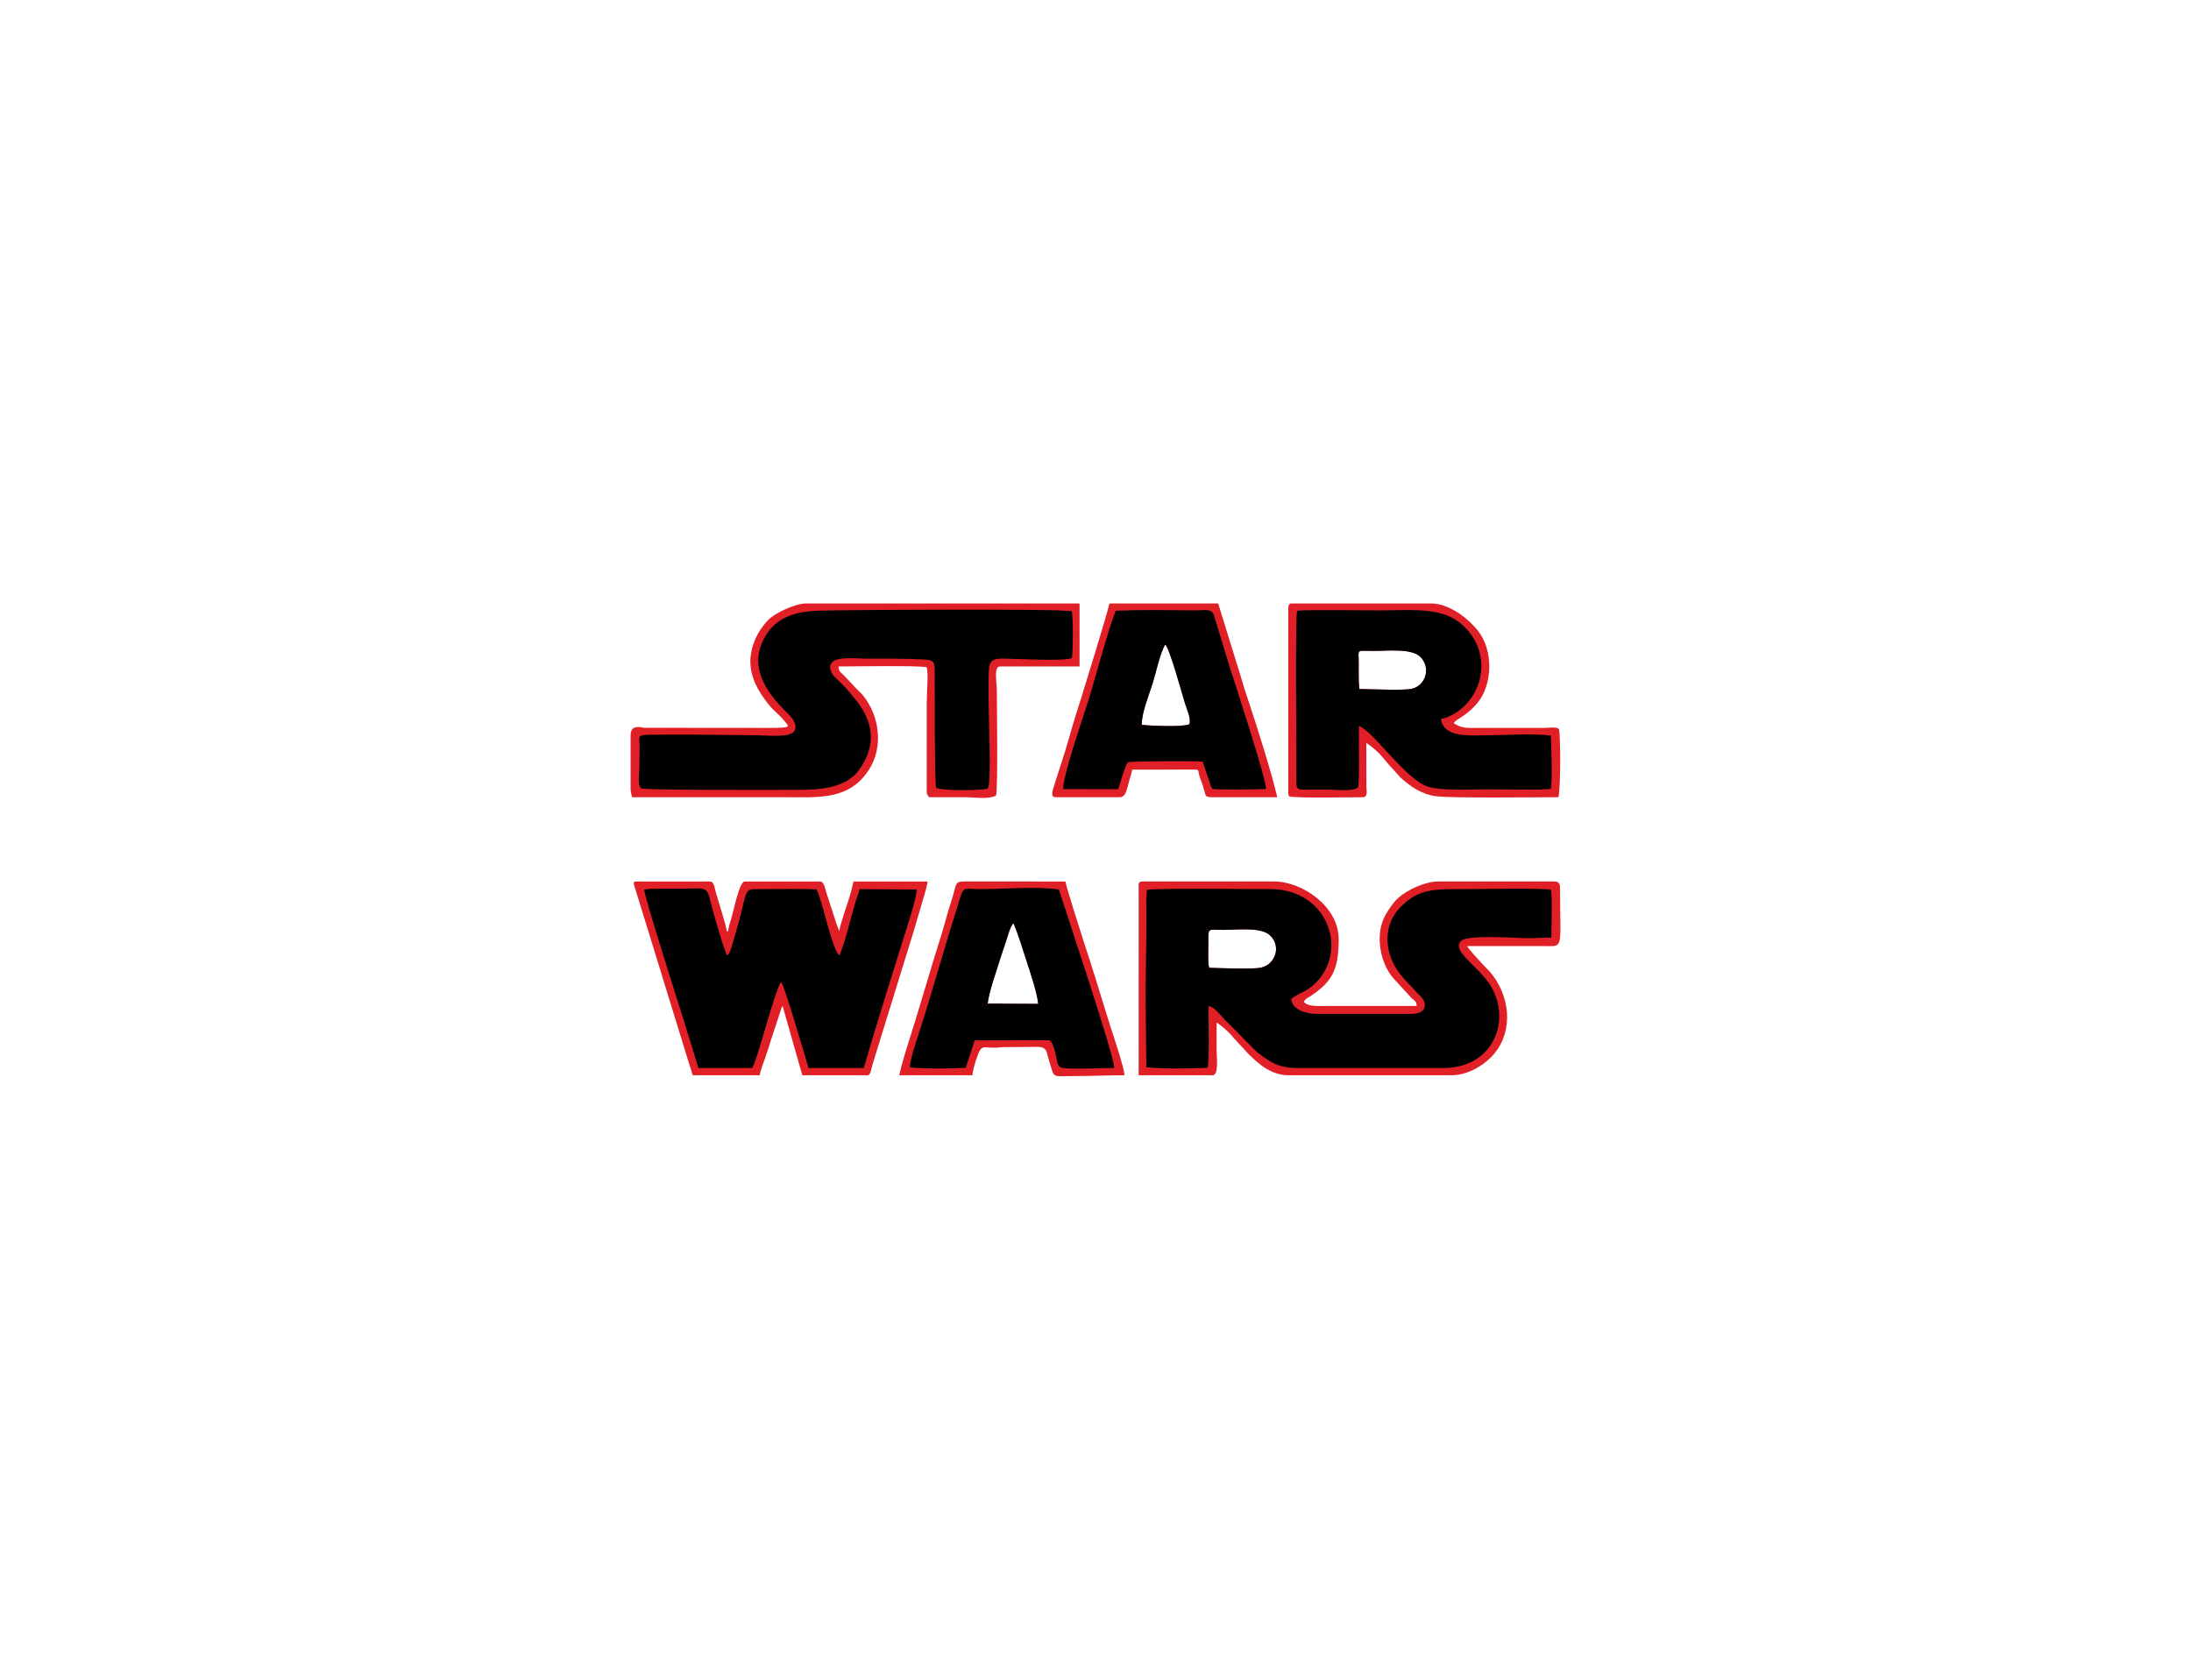 <?xml version="1.0" encoding="UTF-8"?>
<!DOCTYPE svg PUBLIC "-//W3C//DTD SVG 1.1//EN" "http://www.w3.org/Graphics/SVG/1.1/DTD/svg11.dtd">
<!-- Creator: CorelDRAW 2020 (64 Bit) -->
<svg xmlns="http://www.w3.org/2000/svg" xml:space="preserve" width="101.6mm" height="77.893mm" version="1.1" style="shape-rendering:geometricPrecision; text-rendering:geometricPrecision; image-rendering:optimizeQuality; fill-rule:evenodd; clip-rule:evenodd"
viewBox="0 0 10159.98 7789.32"
 xmlns:xlink="http://www.w3.org/1999/xlink"
 xmlns:xodm="http://www.corel.com/coreldraw/odm/2003">
 <defs>
  <style type="text/css">
   <![CDATA[
    .fil1 {fill:black}
    .fil0 {fill:#E02026}
   ]]>
  </style>
 </defs>
 <g id="Camada_x0020_1">
  <g id="_1627413626000">
   <path class="fil0" d="M3479.29 3061.39c0,83.88 36.89,143.59 83.98,204.57 20.72,26.84 48.39,45.75 70,72.44 26.63,32.9 43.34,37.1 -66.32,37.1l-580.21 -0.53c-10.61,-1.21 -17.79,-4.52 -33.39,-3.35 -22.36,1.68 -29.24,17.45 -29.24,40.41l0 244.71c0,17.34 4.09,26.39 7.3,40.18 233.77,0 467.53,0 701.29,0 164.42,0 304.68,15.69 397.45,-128.51 66.67,-103.63 49.31,-247.63 -27.97,-343.24 -9.6,-11.87 -20.48,-19.82 -30.69,-31.41l-60.3 -63.88c-12.97,-12.82 -22.3,-16.12 -22.82,-39.27 64.87,0 370.25,-5.4 409.08,3.65 8.54,36.62 0,109.6 0,164.36l0 412.74c0,13.4 5.66,17.65 10.96,25.56 53.56,0 107.16,0.19 160.72,-0.01 50.34,-0.18 110.36,11.61 149.75,-7.29 9.28,-39.88 3.65,-413.59 3.65,-485.78 0,-41.4 -15.57,-113.23 14.61,-113.23l368.9 0 0 -292.2 -1267.42 0c-51.53,0 -147.77,44.75 -179.49,79.84 -34.87,38.56 -55.87,74.07 -71.08,126.15 -3.39,11.6 -8.76,44.75 -8.76,56.99z"/>
   <g>
    <path class="fil0" d="M5279.98 4102.35l0 883.91 343.33 0c29.11,0 18.27,-83.12 18.27,-113.23 0,-43.83 0,-87.66 0,-131.49 25.03,16.76 56.37,42.94 75.16,67.28l70.02 76.08c42.66,42.66 104.68,101.36 187.2,101.36l756.06 0c69.24,0 137.56,-36.99 183.6,-83.04 99.54,-99.55 97.65,-260.25 8.99,-379.84 -10.97,-14.81 -16.29,-20.27 -29.15,-32.94 -17.43,-17.17 -81.29,-86.01 -90.38,-103.19l350.64 0c101.31,0 80.35,24.68 80.35,-273.94 0,-17.05 -8.51,-25.57 -25.56,-25.57l-540.58 0c-59.6,0 -144.04,39.57 -185.42,77.56 -21.6,19.83 -41.09,48.73 -56.42,75.07 -53.24,91.4 -26.33,227.26 36.39,297.55l84.02 91.29c12.84,11.55 20.84,11.88 22.82,35.63l-405.43 0c-41.89,0 -99.51,5.44 -116.89,-18.27 3.84,-14.35 16.02,-18.06 28.5,-26.29 103.8,-68.45 132.22,-124.88 132.22,-265.9 0,-149.08 -166.89,-266.64 -299.51,-266.64l-613.62 0c-8.55,0 -14.61,6.06 -14.61,14.61zm326.63 385.61c49.25,1.36 201.77,7.94 241.12,-0.86 68.37,-15.28 94.3,-101 41.17,-149.98 -42.44,-39.14 -151.64,-24.92 -218.1,-24.94 -65.59,-0.02 -69.14,-13.29 -67.51,53.15 0.86,34.67 -3.8,91.32 3.32,122.63z"/>
    <path class="fil1" d="M5318.57 4125.86l-3.67 53.2c4,117.55 -3.27,321.62 -2.59,452.9l3.36 317.16c94.31,8.7 190.28,6.08 284.22,2.49 9.2,-36.69 3.57,-232.03 3.9,-284.89 19.58,-4.08 57.72,41.77 70.67,56.62l152.77 154.02c57.62,44.48 96.79,75.32 190.56,75.32l675.71 0c235.38,0 318.92,-227.71 214.08,-388.69 -55.38,-85.03 -175.98,-153.23 -134.15,-199.1 31.33,-34.37 266.18,-12.37 329.15,-14.48l91.2 -2.57c0.15,-46.44 5.18,-197.9 -1.8,-221.42 -21.2,-9.29 -336.15,-3.45 -388.9,-3.45 -152.65,0 -223.29,-4.3 -310.55,85.29 -74.87,76.85 -76.66,196.15 -13.06,290.75 25.2,37.49 62.52,72.64 92.21,105.04 12.57,13.71 40.43,33.84 34.79,64.11 -5.05,27.19 -36.74,33.72 -66.37,33.72l-431.46 0c-53.9,0 -118.39,-20.38 -120.87,-69.92 15.21,-14.62 56.67,-30.82 76.89,-44.34 23.63,-15.79 46.59,-37.83 63.24,-61.04 112.68,-157.08 11.23,-403.61 -237.95,-403.61 -111.58,0 -488.32,-4.9 -571.38,2.89zm288.04 362.1c49.25,1.36 201.77,7.94 241.12,-0.86 68.37,-15.28 94.3,-101 41.17,-149.98 -42.44,-39.14 -151.64,-24.92 -218.1,-24.94 -65.59,-0.02 -69.14,-13.29 -67.51,53.15 0.86,34.67 -3.8,91.32 3.32,122.63z"/>
   </g>
   <path class="fil0" d="M2938.72 4098.7l256.14 832.3c2.8,8.4 5.85,17.18 9.15,27.38 3.32,10.22 4.94,20.14 8.65,27.88l310.46 0c1.49,-17.94 19.21,-63.14 25.1,-80.82 8.97,-26.92 18.6,-52.72 26.04,-79.9l46.02 -140.25c1.82,-5.53 1.69,-5.94 3.76,-10.85l5.01 -9.6 91.31 321.42 303.16 0c12.79,0 15.15,-23.11 22.68,-50.37l173.21 -560.94c6.45,-19.61 11.58,-36.49 17.27,-55.79l49.84 -169.31c4.84,-18.48 12.93,-42.19 14.59,-62.11l-343.34 0c-4.85,20.84 -9.2,38.96 -14.6,58.46 -10.26,37.07 -48.75,142.84 -51.14,171.65l-10.52 -26.01c-3.56,-10.96 -6.15,-18.57 -10.02,-30.16l-39.22 -121.49c-4.71,-16.04 -11.47,-52.45 -27.9,-52.45l-350.64 0c-25.24,0 -50.07,128.69 -61.67,168.44 -4.92,16.87 -14.63,43.3 -15.04,61.67l-7.31 0c-0.5,-22.62 -41.43,-146.77 -50.38,-179.73 -4.57,-16.84 -8.23,-50.38 -26.32,-50.38l-343.33 0c-8.42,0 -10.96,2.54 -10.96,10.96z"/>
   <path class="fil1" d="M2973.03 3655.74c13.37,9.61 656.37,7.01 732.72,6.98 94.27,-0.04 218.2,-7.61 278.34,-92.92 81.81,-116.06 68.09,-223.81 -22.51,-333.15 -31.29,-37.77 -52.17,-62.17 -88.12,-94.65 -11.97,-10.81 -32.56,-38.05 -19.78,-63.92 17.81,-36.02 112.31,-23.78 158.88,-23.88 83.79,-0.18 190.25,-0.25 274.14,4.22 34.36,1.82 47.26,6.73 47.62,42.9 0.8,77.77 -1.21,542.36 6.87,551.79 21.57,14.62 205.76,13.43 236.57,4.35 3.53,-4.04 2.64,-0.02 6,-9.65 1.43,-4.09 1.85,-8.6 2.32,-12.93 11.23,-103.79 -8.09,-391.37 -0.3,-529.84 3.52,-62.68 42.18,-50.53 135.36,-48.82 51.33,0.94 214.93,9.83 249.12,-4.69 5.68,-21.31 7.03,-196.76 -0.74,-216.82 -49.51,-12.96 -1108.36,-6.11 -1183.56,-2.47 -113.68,5.5 -205.52,39.21 -252.32,148.28 -48.64,113.36 12.63,213.5 81.29,288.58 8.44,9.22 14.5,15.31 23.05,24.45 17.33,18.5 67.29,58.29 45.62,96.33 -18.72,32.89 -131.91,19.89 -175.01,19.68 -132.71,-0.64 -265.52,-3.67 -398.2,-2.87 -174.29,1.04 -143.71,-6.24 -144.38,56.47 -0.35,32.87 -0.78,65.75 -1.14,98.62 -0.28,25.83 -9.59,77.77 8.16,93.96z"/>
   <path class="fil1" d="M2987.19 4125.32c-3.41,19.11 167.49,555.64 188.05,620.79 21.85,69.25 41.45,136.13 63.35,206.57l248.01 -0.18c17.83,-6.63 107.11,-365.9 135.14,-397.86 0.59,0.71 1.39,0.96 1.61,2.24l4.25 7.12c20.47,42.75 109.81,348.64 121.7,388.68l255.96 0c59.8,-205.99 125.23,-410.24 188.34,-614.4 13.74,-44.45 56.94,-172.06 56.99,-213.49l-264.1 -1.53c-5.54,22.44 -17.14,50.22 -24.14,74.95 -21.04,74.41 -41.95,166.75 -70.1,232.67 -35.04,-27.34 -82.08,-271.24 -106.15,-306.1 -55.58,-4.85 -195.26,-1.16 -266.63,-1.69 -73.38,-0.56 -50.98,1.73 -99.24,172.31 -6.7,23.68 -12.88,46.43 -20.34,70.93 -5.65,18.54 -12.57,51.64 -27.41,64.54 -14.66,-18.73 -73.66,-229.16 -82.38,-267.33 -12.04,-52.65 -32.19,-44.09 -132.23,-42.26 -39.1,0.71 -139.55,-3.02 -170.68,4.04z"/>
   <g>
    <path class="fil0" d="M5973.96 2820.32l0 854.69c0,9.86 1.74,10.07 3.65,18.26 37.8,8.81 284.87,3.65 343.34,3.65 20.94,0 16.84,-30.4 15.27,-44.23l-0.67 -207.79c68.9,46.13 84.52,82.63 125.04,123.34l32.82 36.58c44.7,41.79 100.56,79.15 164.52,87.5 73.88,9.64 463.04,4.6 568.84,4.6 11.13,-47.76 9.7,-302.99 1.92,-316.03 -6.93,-11.61 -51.81,-5.39 -67.67,-5.39l-292.2 0c-62.67,0 -88.49,4.44 -127.84,-21.91 16.23,-24.23 57.49,-30.21 110.45,-94.09 69.03,-83.26 76.68,-243.11 -0.3,-337.48 -48.76,-59.75 -134.06,-123.61 -216.07,-123.61l-646.49 0c-11.23,0 -14.61,10.7 -14.61,21.91zm329.86 374.91c51.44,0.34 201.24,7.76 241.73,-0.88 66.17,-14.13 91.66,-99.06 39.91,-149.07 -41,-39.62 -152.33,-26.77 -217.03,-26.76 -79.84,0 -68.88,-11.26 -67.78,53.83 0.56,33.67 -2.12,92.37 3.17,122.88z"/>
    <path class="fil1" d="M6297.35 3651.5c8.27,-26.48 2.01,-234.33 4.87,-284.62 66.94,25.31 210.12,240.13 314.24,279.19 61.27,22.99 206.71,14.36 281.58,14.36 41.61,0 273.34,4.61 292.24,-2.78 10.7,-8.72 1.73,-243.59 1.08,-246.74 -84.81,-10.03 -201.67,-2.06 -289.66,-1.3 -84.26,0.73 -207.9,13.29 -219.56,-75.13 89.89,-19.99 166.37,-103.98 183.14,-200.04 21.77,-124.72 -47.88,-218.16 -118,-261.96 -90.32,-56.41 -228.97,-41.75 -345.98,-41.75 -58.43,0 -354.87,-3.76 -386.32,1.51 -9.29,26.24 -3.05,626.64 -3.44,773.38 -0.19,73.47 -8.94,53.14 155.92,56.21 36.89,0.69 105,9.22 129.89,-10.33zm6.47 -456.27c51.44,0.34 201.24,7.76 241.73,-0.88 66.17,-14.13 91.66,-99.06 39.91,-149.07 -41,-39.62 -152.33,-26.77 -217.03,-26.76 -79.84,0 -68.88,-11.26 -67.78,53.83 0.56,33.67 -2.12,92.37 3.17,122.88z"/>
   </g>
   <g>
    <path class="fil0" d="M4169.62 4986.26l339.68 0c0.39,-17.24 11.47,-54.69 16.84,-70.82 29.64,-88.99 27.9,-46.65 122.95,-59.68l163.37 -0.99c44.95,0 40.86,28.24 51.56,61.67 28.38,88.72 5.27,73.47 127.41,73.47 78.54,0 144.44,-3.65 222.8,-3.65 0,-32.28 -52.6,-186.85 -65.31,-226.89 -40.26,-126.85 -80.24,-263.83 -122.34,-389.02l-52.64 -166.5c-10.91,-39.51 -24.26,-75.82 -33.65,-116.11l-467.67 -0.15c-49.07,-0.38 -34.84,12.38 -62.4,94.65 -17.31,51.68 -30.35,107.1 -47.45,160.74 -50.28,157.69 -96.32,322.58 -146.13,478.46 -16.4,51.31 -34.32,110.28 -47.02,164.82zm410.31 -332.08l234.56 1.09c-5.65,-53.06 -35.95,-142.19 -52.13,-192.33 -19.8,-61.32 -39.07,-125.25 -62.46,-181.65 -15.33,13.46 -27.85,62.67 -35.42,85.81 -10.28,31.35 -21.42,62.12 -30.91,93.33 -16.29,53.55 -47.35,137.7 -53.64,193.75z"/>
    <path class="fil1" d="M4219.23 4949.65c81.45,7.34 176.6,6.51 259.08,1.96l41.41 -127.01 347.53 -0.9c16.77,13.04 25.68,54.89 30.56,77.58 8.85,41.15 5.33,51.29 53.31,53.41 68.46,3.04 145.82,-1.94 215.53,-2.27 -1.98,-65.79 -219.99,-710.7 -256.42,-827.48 -103.76,-16.33 -264.48,-0.5 -375.36,-1.98 -76.7,-1.02 -63.73,-18.3 -97.83,89.75 -61.45,194.7 -113.08,383.65 -177.08,582.62 -13.89,43.17 -37.07,108.49 -40.73,154.32zm360.7 -295.47l234.56 1.09c-5.65,-53.06 -35.95,-142.19 -52.13,-192.33 -19.8,-61.32 -39.07,-125.25 -62.46,-181.65 -15.33,13.46 -27.85,62.67 -35.42,85.81 -10.28,31.35 -21.42,62.12 -30.91,93.33 -16.29,53.55 -47.35,137.7 -53.64,193.75z"/>
   </g>
   <g>
    <path class="fil0" d="M4892.81 3696.92l299.51 0c26.62,0 31.42,-31.65 37.87,-53.44l20.57 -74.4 292.55 -0.35c19.51,2.21 9.44,2.57 21.04,37.41 5.32,15.99 10.72,27.02 15.17,43.26 2.35,8.56 4.46,15.69 6.32,22.9 6.18,23.79 7.22,25.02 48.4,24.66 13.39,-0.12 26.81,-0.04 40.21,-0.04l248.37 0c-27.6,-118.46 -94.86,-330.23 -134.68,-449.72 -12.39,-37.21 -23.65,-71.88 -34.88,-111.22l-104.38 -337.57 -504.04 0c-12.85,55.13 -118.66,399.19 -135.58,452.48 -11.48,36.17 -23.54,72.08 -34.82,111.27 -11.41,39.64 -22.06,78.25 -33.68,116.08l-53.04 166.11c-4.91,14.59 -18.32,52.57 5.09,52.57zm401.8 -335.1c45.75,3.75 184.59,10.95 220.46,-3.1 9.83,-24.92 -12.09,-70.26 -19.88,-96.14 -15.81,-52.54 -72.23,-258.23 -91.71,-273.81 -23.17,35.87 -43.31,131.49 -58.83,181.04 -15.55,49.67 -52.2,139.2 -50.04,192.01z"/>
    <path class="fil1" d="M5173.96 2832.06c-31.71,76.61 -95.02,312.33 -125.17,410.78 -23.14,75.54 -120.7,354.35 -118.49,416.6l253.97 0.48c12.82,-27.96 29.88,-108.61 46.65,-125.35 16.43,-4.72 320.32,-6.97 346.03,-2.35l32.17 94.86c1.44,4.93 3.41,13.05 4.83,17.04l8.49 14.26c20.39,5.26 214.71,2.67 247.6,0.37 7.77,-30.57 -153.72,-519.88 -174.94,-588.73l-66.52 -218.56c-9.18,-30.37 -45.99,-20.69 -78.31,-20.9 -125.43,-0.85 -251.02,-3.33 -376.31,1.5zm120.65 529.76c45.75,3.75 184.59,10.95 220.46,-3.1 9.83,-24.92 -12.09,-70.26 -19.88,-96.14 -15.81,-52.54 -72.23,-258.23 -91.71,-273.81 -23.17,35.87 -43.31,131.49 -58.83,181.04 -15.55,49.67 -52.2,139.2 -50.04,192.01z"/>
   </g>
  </g>
 </g>
</svg>
